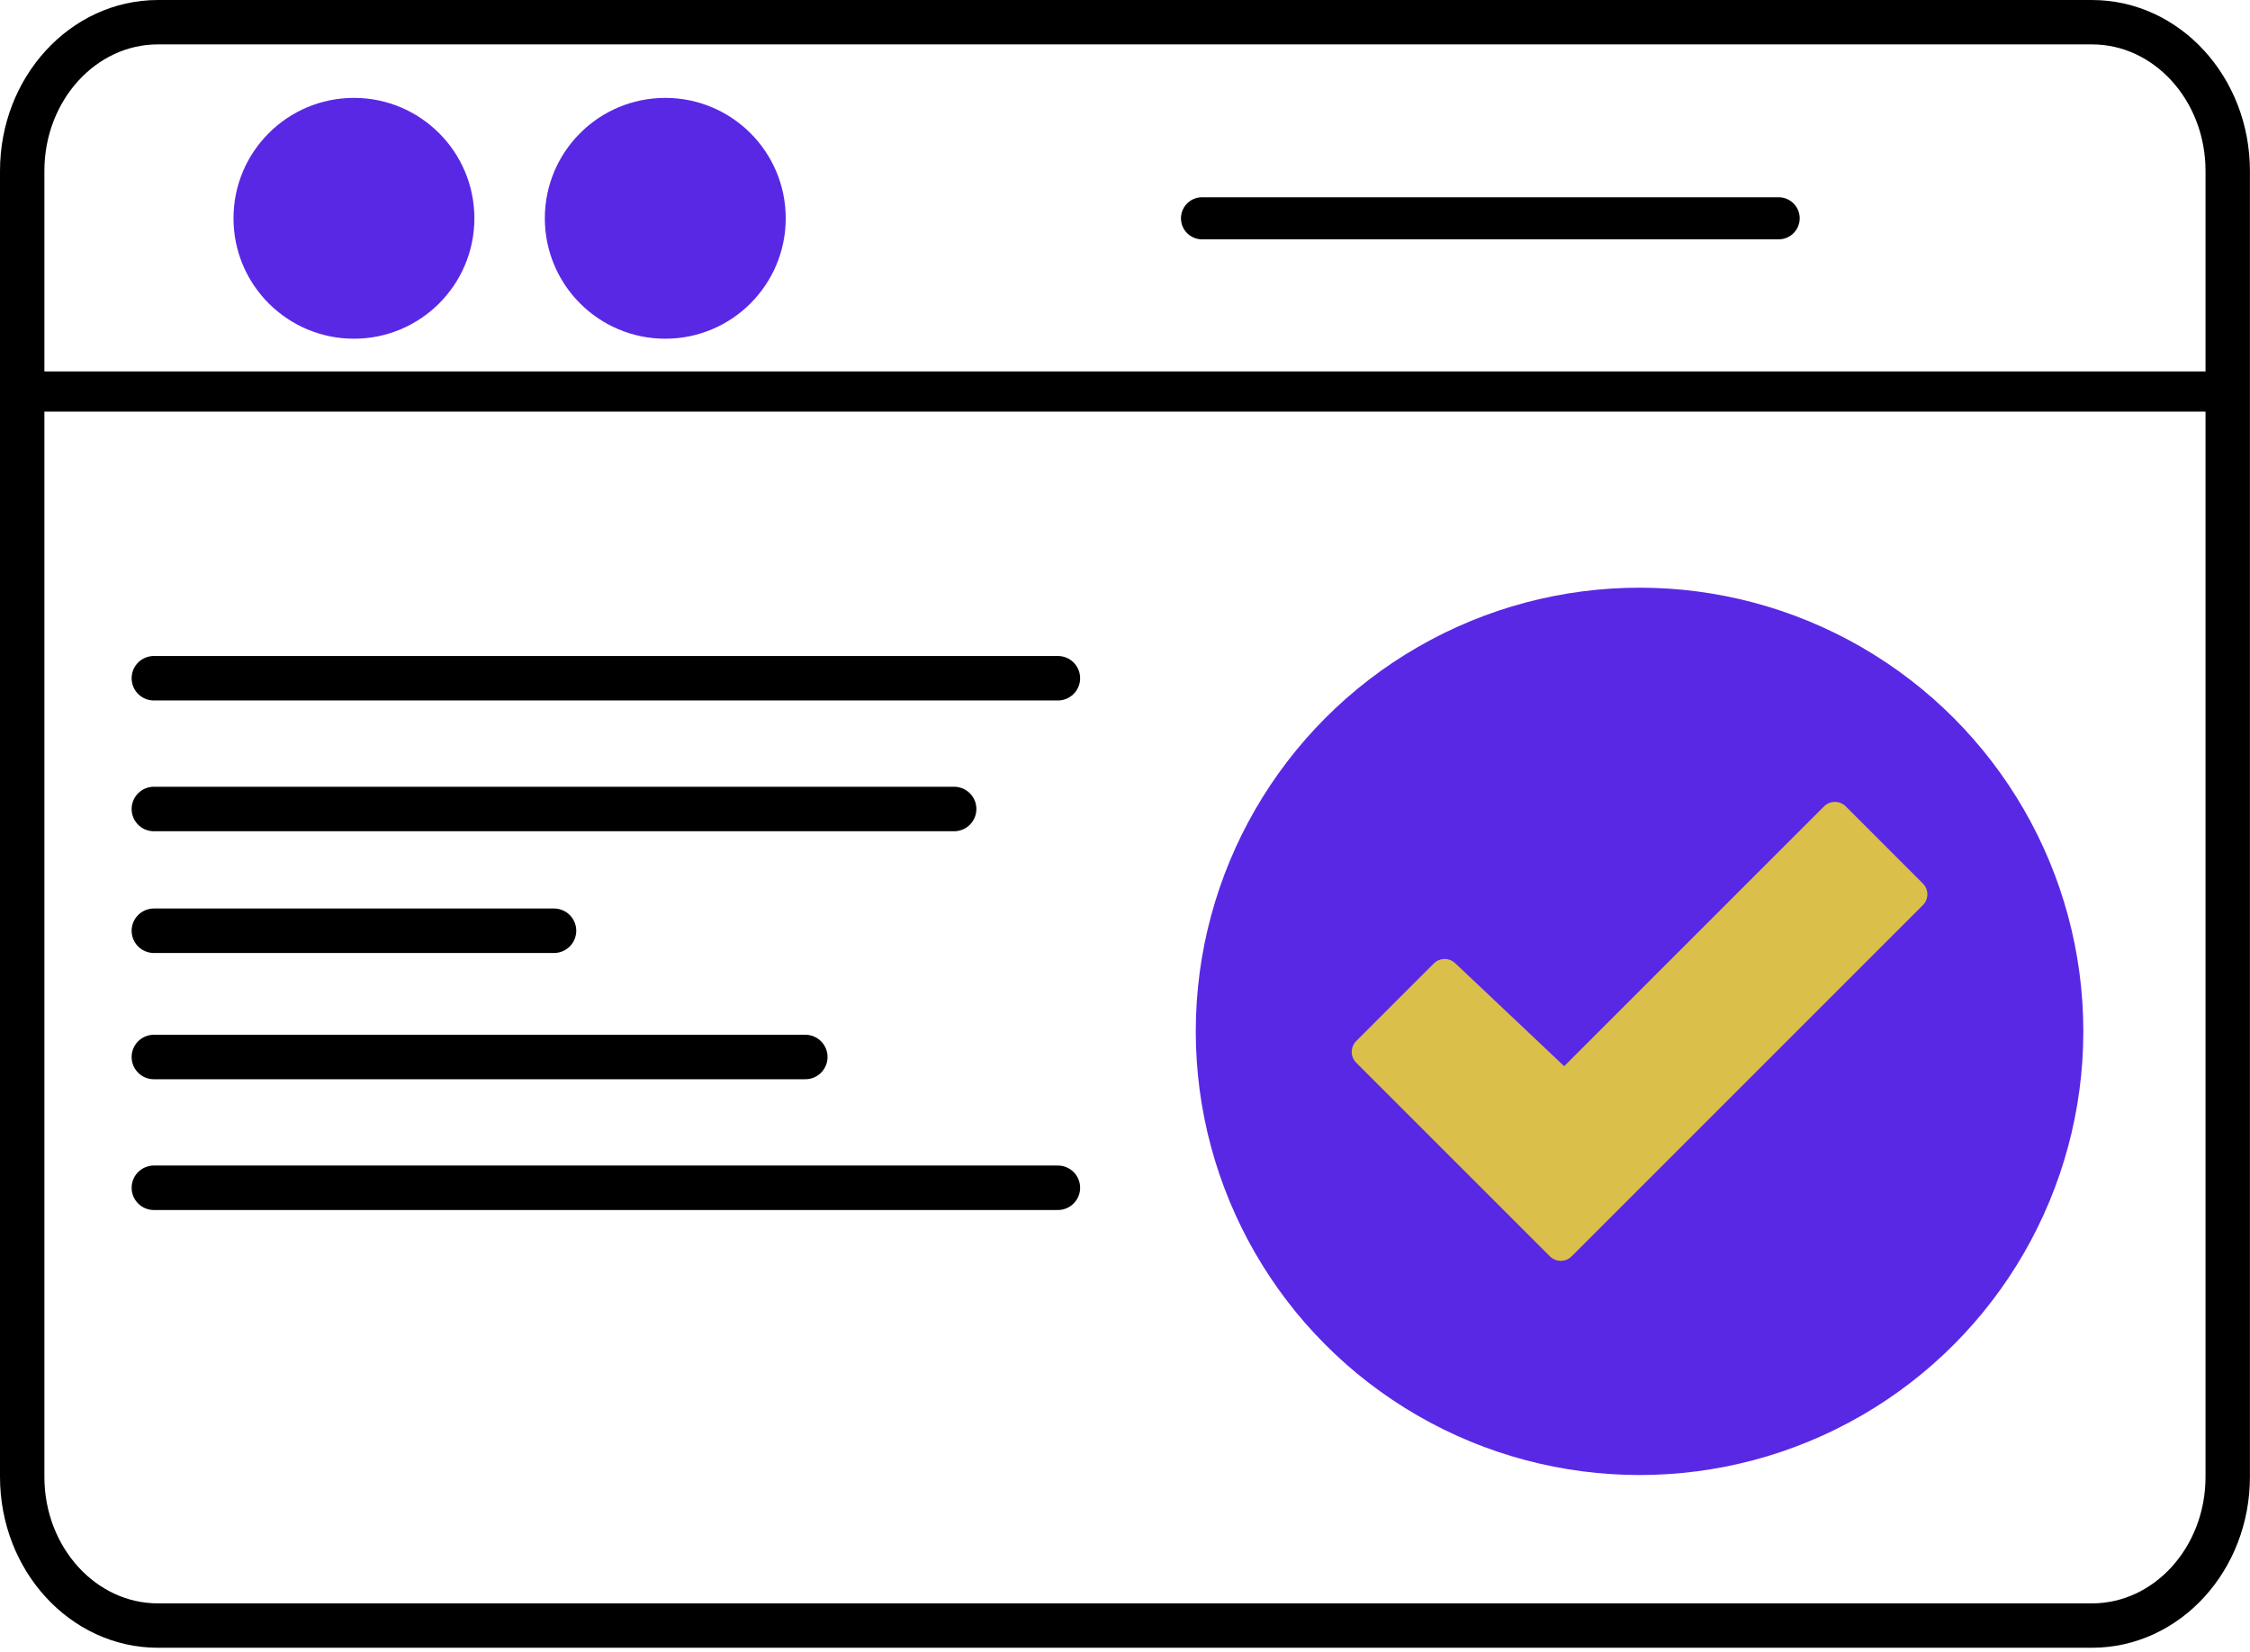 <?xml version="1.0" encoding="UTF-8" standalone="no"?><!DOCTYPE svg PUBLIC "-//W3C//DTD SVG 1.1//EN" "http://www.w3.org/Graphics/SVG/1.1/DTD/svg11.dtd"><svg width="100%" height="100%" viewBox="0 0 222 163" version="1.1" xmlns="http://www.w3.org/2000/svg" xmlns:xlink="http://www.w3.org/1999/xlink" xml:space="preserve" xmlns:serif="http://www.serif.com/" style="fill-rule:evenodd;clip-rule:evenodd;stroke-linecap:round;stroke-linejoin:round;stroke-miterlimit:1.5;"><g><path d="M219.802,16.865c-0,-8.099 -6.001,-14.674 -13.391,-14.674l-190.829,-0c-7.391,-0 -13.391,6.575 -13.391,14.674l-0,128.889c-0,8.099 6,14.674 13.391,14.674l190.829,0c7.39,0 13.391,-6.575 13.391,-14.674l-0,-128.889Z" style="fill:none;stroke:#000;stroke-width:4.38px;"/><path d="M2.191,38.64l217.611,-0" style="fill:none;stroke:#000;stroke-width:3.97px;"/><circle cx="34.922" cy="21.544" r="9.809" style="fill:#5928e5;stroke:#5928e5;stroke-width:4.15px;"/><circle cx="65.641" cy="21.544" r="9.809" style="fill:#5928e5;stroke:#5928e5;stroke-width:4.15px;"/><path d="M118.597,21.544l56.898,-0" style="fill:none;stroke:#000;stroke-width:4.15px;"/><path d="M15.182,66.935l89.195,0" style="fill:none;stroke:#000;stroke-width:4.39px;"/><path d="M15.182,79.841l78.959,-0" style="fill:none;stroke:#000;stroke-width:4.39px;"/><path d="M15.182,91.856l39.48,0" style="fill:none;stroke:#000;stroke-width:4.39px;"/><path d="M15.182,104.316l64.274,0" style="fill:none;stroke:#000;stroke-width:4.39px;"/><path d="M15.182,117.222l89.195,-0" style="fill:none;stroke:#000;stroke-width:4.39px;"/><g><circle cx="161.769" cy="101.785" r="42.276" style="fill:#5928e5;stroke:#5928e5;stroke-width:3.02px;"/><path d="M156.748,104.944l24.296,-24.297l7.613,7.613l-34.663,34.663l-19.113,-19.113l7.658,-7.658l11.824,11.176l2.385,-2.384" style="fill:#dbbf4b;stroke:#dbbf4b;stroke-width:3.02px;"/></g></g></svg>